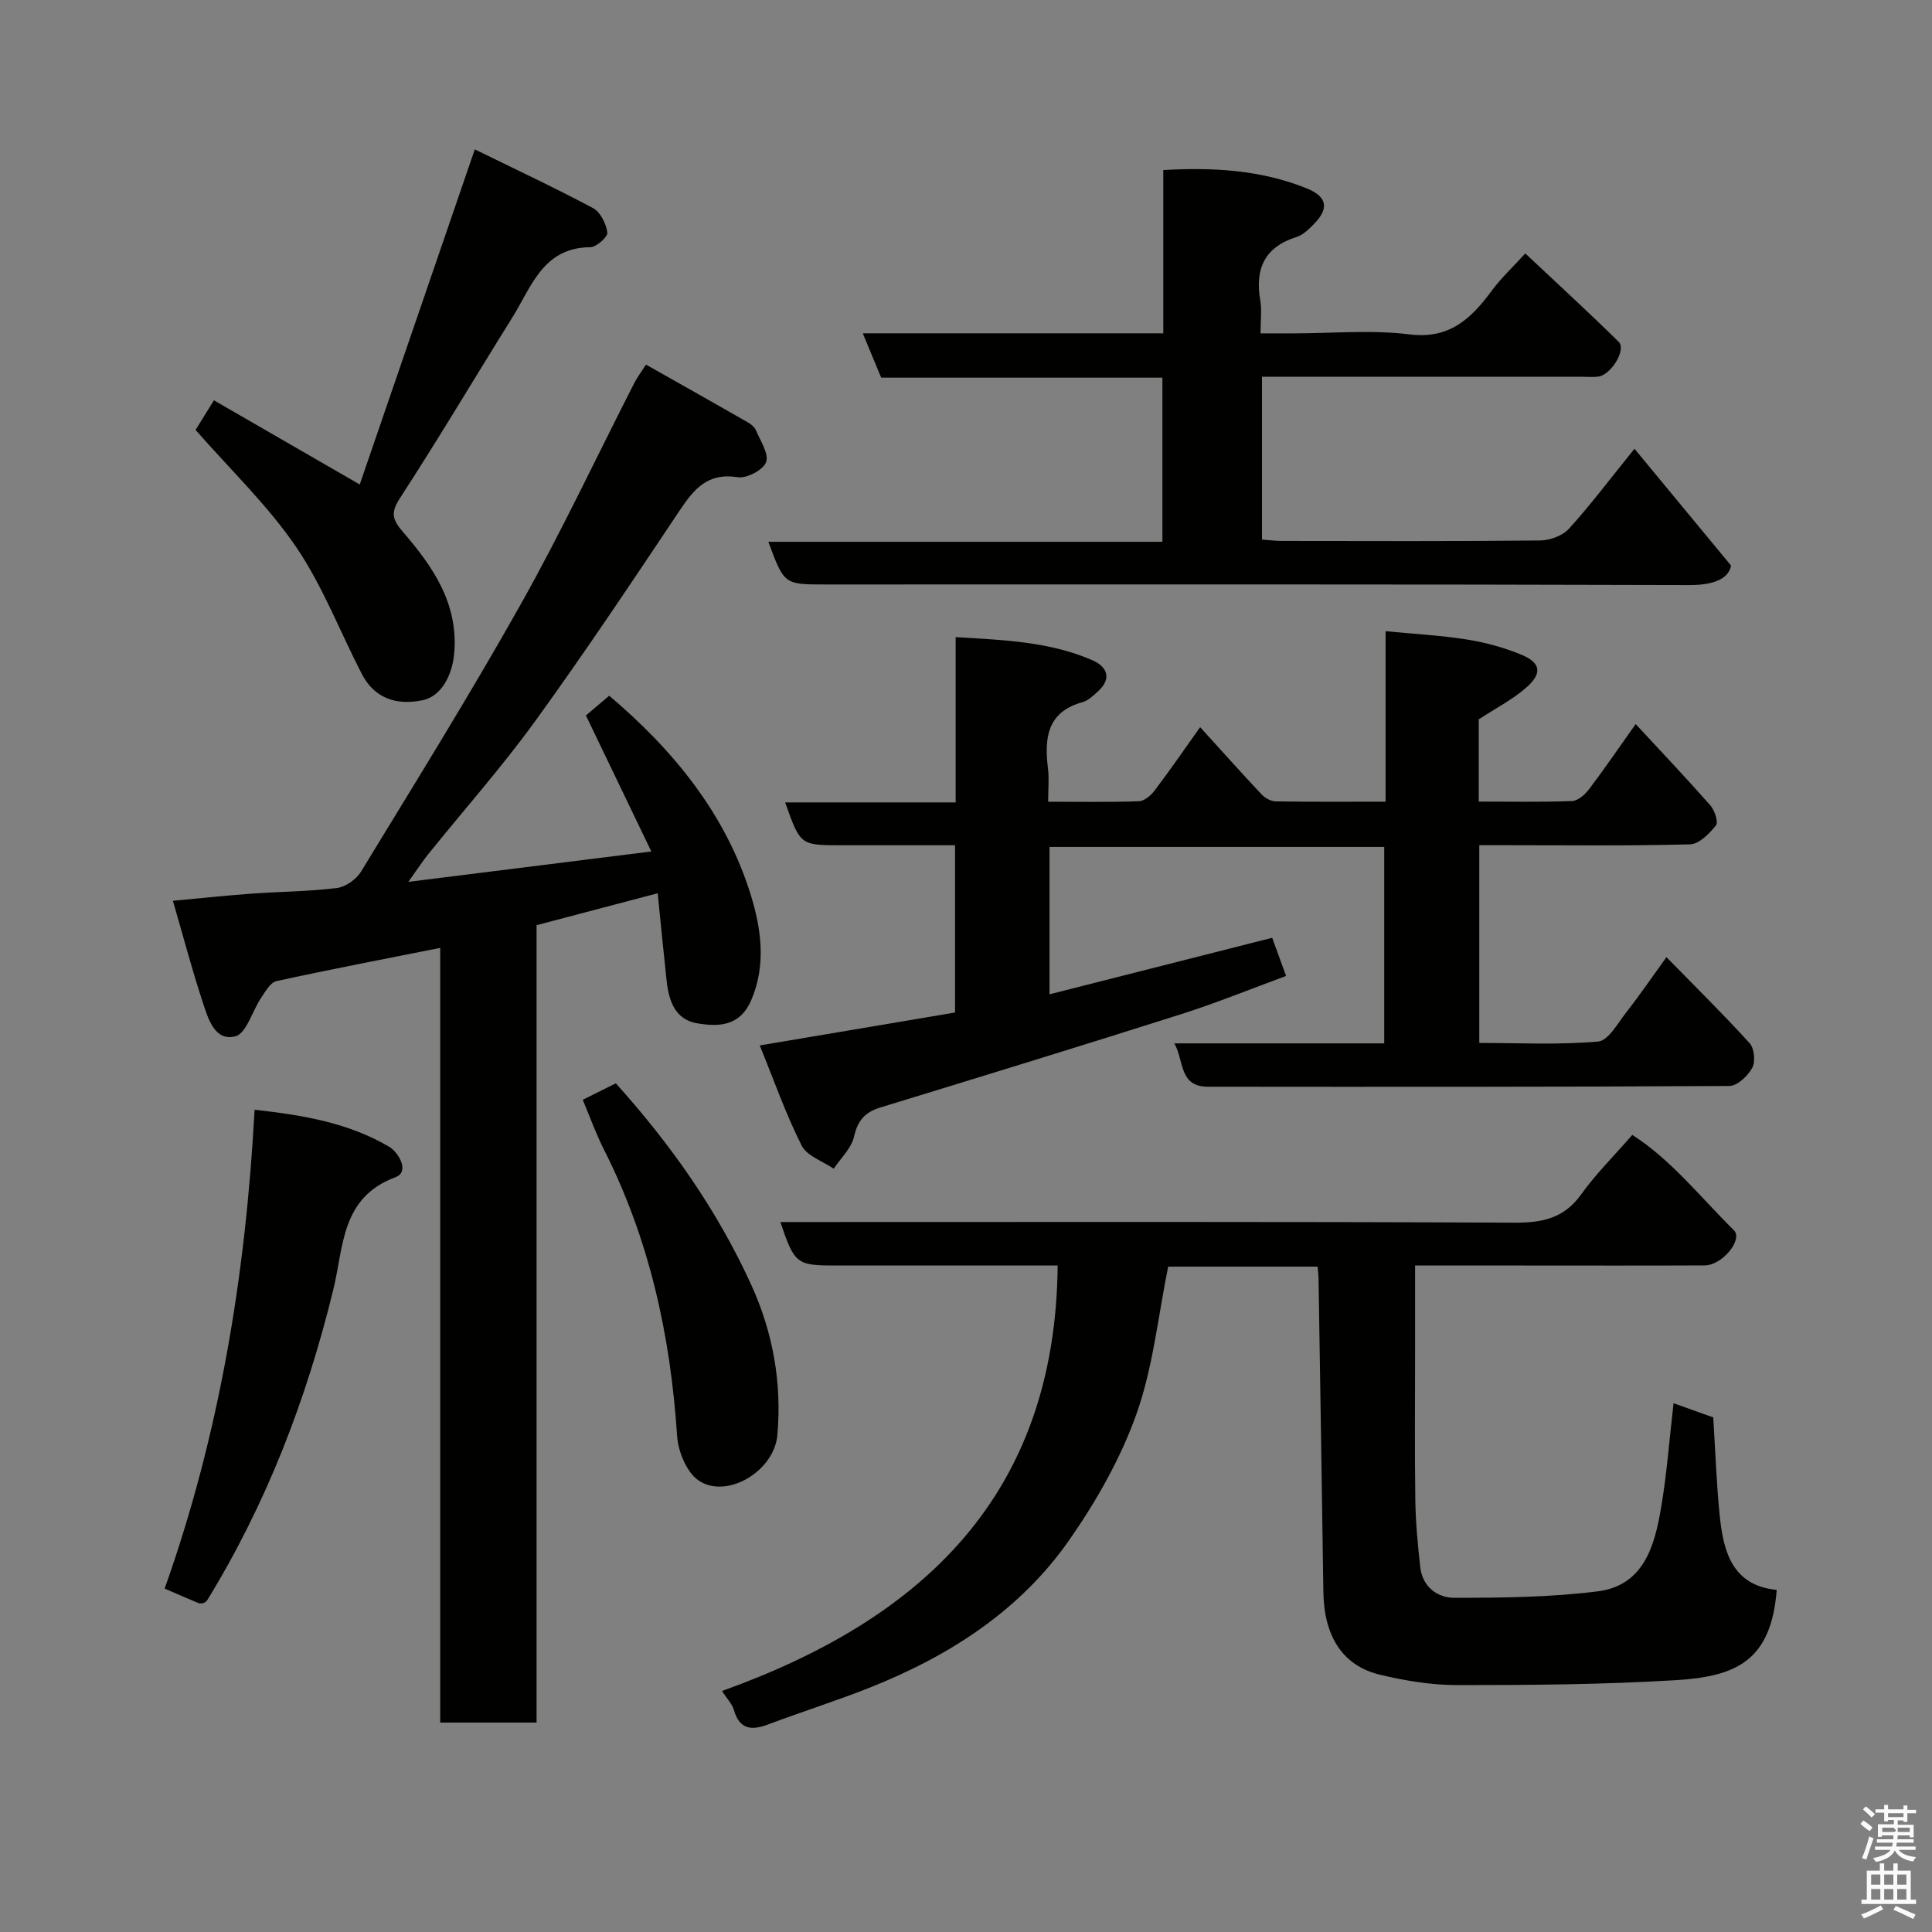 <svg enable-background="new 0 0 400 400" viewBox="0 0 400 400" xmlns="http://www.w3.org/2000/svg"><rect x="0" y="0" width="400" height="400" fill="#808080" stroke="none"/><path d="m385.2 377.6.6-.7c.6.4 1.3.9 1.9 1.5l-.6.7c-.8-.5-1.4-1-1.9-1.5zm.3 7.1c.6-1.4 1.1-2.9 1.5-4.5.3.1.6.3.9.4-.5 1.4-1 2.9-1.5 4.4zm.2-10.1.6-.6c.7.5 1.3 1.1 1.9 1.6l-.7.7c-.6-.6-1.2-1.2-1.8-1.7zm8.4-.8h.8v.9h1.8v.7h-1.8v1.8h-.8v-.3h-1.2v.9h3.3v2.6h-.8v-.4h-2.5c0 .3 0 .6-.1.8h3.4v.7h-3.5c0 .3-.1.6-.1.8h4v.7h-3.5c.7.9 1.9 1.3 3.6 1.5-.2.2-.4.5-.6.9-1.9-.3-3.2-1.1-3.8-2.3-.5 1.1-1.8 2-3.9 2.4-.2-.3-.4-.5-.6-.8 1.9-.4 3.1-.9 3.6-1.7h-3.2v-.7h3.5c.1-.2.1-.5.2-.8h-3.3v-.7h3.4c0-.2 0-.5 0-.8h-2.4v.3h-.8v-2.6h3.3v-.9h-1.2v.3h-.8v-1.8h-1.8v-.7h1.8v-.9h.8v.9h3.2zm-4.4 5.5h2.4c1-.3 0-.6 0-.9h-2.4zm1.2-3.1h3.2v-.8h-3.2zm4.4 2.2h-2.4v.9h2.5v-.9z" fill="#fafafb"/><path d="m389.2 385.8h.9v1.5h1.9v-1.5h.9v1.5h2.7v6h1.1v.9h-11.3v-.9h1.1v-6h2.7zm.2 8.7.5.8c-1.2.6-2.5 1.3-4 1.9-.2-.3-.3-.6-.6-.8 1.6-.6 3-1.3 4.1-1.9zm-2-4.3h1.9v-2.1h-1.9zm0 3.1h1.9v-2.2h-1.9zm2.7-3.1h1.9v-2.1h-1.9zm0 3.1h1.9v-2.2h-1.9zm2.4 1.3c1.4.6 2.7 1.2 4.1 1.8l-.5.9c-1.5-.7-2.8-1.4-4.1-1.9zm2.2-6.5h-1.9v2.1h1.9zm-1.9 5.2h1.9v-2.2h-1.9z" fill="#fafafb"/><g fill="#010100"><path d="m266.27 202.06c-7.32 2.69-14.36 5.57-21.59 7.87-20.76 6.6-41.59 12.99-62.43 19.37-3.17.97-4.68 2.69-5.43 6.03-.55 2.41-2.75 4.44-4.21 6.64-2.28-1.57-5.55-2.63-6.64-4.8-3.27-6.48-5.69-13.4-8.67-20.72 13.92-2.35 27.04-4.56 40.43-6.82 0-11.35 0-22.75 0-34.63-8 0-15.78 0-23.57 0-8.46 0-8.46 0-11.6-8.87h35.3c0-11.45 0-22.51 0-34.22 10 .6 19.43.94 28.26 4.76 3.01 1.3 4.21 3.74 1.2 6.48-.96.87-2.01 1.89-3.19 2.22-7.39 2.05-7.92 7.47-7.16 13.74.26 2.1.04 4.25.04 6.88 6.56 0 12.68.12 18.78-.1 1.13-.04 2.51-1.21 3.28-2.24 3.13-4.14 6.08-8.42 9.41-13.1 4.49 4.94 8.56 9.51 12.76 13.96.7.74 1.91 1.4 2.9 1.41 7.45.12 14.91.06 22.73.06 0-11.71 0-22.98 0-35.3 5.92.58 11.41.86 16.82 1.72 3.81.6 7.64 1.65 11.2 3.11 4.18 1.71 4.5 3.92.99 6.95-2.81 2.43-6.21 4.18-9.72 6.47v17.03c6.48 0 12.91.13 19.32-.11 1.21-.05 2.66-1.32 3.49-2.42 3.25-4.29 6.29-8.74 9.68-13.52 5.24 5.66 10.46 11.16 15.47 16.85.89 1.02 1.69 3.46 1.14 4.14-1.36 1.7-3.48 3.86-5.35 3.91-12.65.34-25.32.18-37.98.18-1.8 0-3.6 0-5.66 0v40.94c8.13 0 16.42.43 24.6-.29 2.14-.19 4.11-3.86 5.9-6.14 2.7-3.44 5.16-7.06 8.25-11.33 6 6.13 11.78 11.82 17.23 17.82.97 1.07 1.23 3.82.53 5.1-.91 1.67-3.09 3.74-4.73 3.75-35.99.21-71.97.18-107.96.15-6.05 0-4.9-5.38-6.96-8.97h43.46c0-13.55 0-26.93 0-40.67-22.92 0-45.97 0-69.3 0v30.51c15.25-3.87 30.45-7.73 46.1-11.7.82 2.24 1.72 4.72 2.88 7.9z"/><path d="m84.54 182.58c17.26-2.16 33.24-4.16 50.31-6.29-4.77-9.92-8.99-18.69-13.54-28.16 1.12-.95 2.85-2.42 4.82-4.09 13.19 11.17 24.11 24.4 29.32 41.28 2.11 6.84 3.25 14.44.07 21.79-2.32 5.37-6.69 5.51-11.16 4.76-4.61-.78-5.89-4.67-6.34-8.79-.65-5.99-1.23-11.98-1.85-18.14-8.75 2.31-16.75 4.42-25.08 6.61v165.09c-6.7 0-13.09 0-19.95 0 0-53.43 0-106.84 0-160.39-11.63 2.32-22.8 4.45-33.9 6.88-1.26.28-2.3 2.16-3.19 3.47-1.83 2.72-3.03 7.37-5.33 7.96-4.26 1.09-5.63-3.67-6.72-6.98-2.28-6.91-4.13-13.96-6.2-21.08 5.7-.53 10.92-1.09 16.14-1.47 5.93-.43 11.9-.45 17.78-1.17 1.81-.22 4.04-1.79 5.02-3.39 11.2-18.38 22.58-36.68 33.12-55.44 8.39-14.94 15.68-30.49 23.48-45.76.58-1.14 1.38-2.18 2.41-3.78 7.11 4.02 14.06 7.93 20.98 11.89.7.4 1.49 1.01 1.78 1.71.92 2.19 2.72 4.86 2.1 6.59-.58 1.61-4.02 3.42-5.88 3.12-6.21-.99-9.05 2.45-12.02 6.9-9.79 14.65-19.56 29.32-29.89 43.58-6.92 9.55-14.79 18.42-22.2 27.62-1.1 1.37-2.07 2.87-4.08 5.68z"/><path d="m346.49 290.52c2.9 1.04 5.62 2.01 8.22 2.94.44 6.95.66 13.72 1.35 20.45.77 7.46 2.66 14.37 11.79 15.26-1.15 14.74-8.42 17.93-20.88 18.69-15.06.92-30.18 1.02-45.27 1.02-5.35 0-10.8-.9-16.03-2.16-7.72-1.85-11.55-7.98-11.68-17.12-.3-21.59-.66-43.19-1-64.78-.01-.79-.11-1.58-.19-2.58-10.57 0-20.83 0-30.94 0-2.09 10.24-3.12 20.78-6.55 30.46-3.27 9.21-8.29 18.06-13.91 26.12-10.23 14.67-24.88 24.05-41.34 30.59-6.94 2.75-14.07 5-21.06 7.63-3.5 1.32-5.92.97-7.07-3.05-.34-1.17-1.33-2.16-2.45-3.89 41.42-14.83 69.04-40.44 69.5-88.09-4.19 0-8.13 0-12.06 0-11.33 0-22.66 0-33.99 0-8 0-8.46-.35-11.36-9h5.42c48.82 0 97.63-.1 146.45.13 5.81.03 10.33-.84 13.9-5.83 3.05-4.25 6.82-7.99 10.61-12.34 8.12 5.2 14.15 12.96 21.03 19.73 1.96 1.93-2.43 7.28-6.03 7.29-12.83.06-25.66.02-38.49.02-6.96 0-13.93 0-21.48 0v18.19c0 10.16-.1 20.33.05 30.49.07 4.6.51 9.2 1.02 13.78.45 4.08 3.58 6.34 7.05 6.34 9.91-.01 19.89-.1 29.7-1.34 9.46-1.2 11.76-9.31 13.09-17.2 1.22-7.11 1.74-14.34 2.6-21.75z"/><path d="m315.8 52.47c6.69 6.3 13.13 12.2 19.35 18.32 1.6 1.58-1.59 6.84-4.23 7.18-1.15.15-2.33.03-3.5.03-20.16 0-40.32 0-60.47 0-1.8 0-3.6 0-5.67 0v33.71c1.27.09 2.68.28 4.1.28 17.83.02 35.65.09 53.47-.09 2.03-.02 4.65-.97 5.97-2.42 4.4-4.83 8.34-10.09 13.58-16.57 6.47 7.83 12.8 15.48 20 24.19-.5 2.67-3.47 4.04-8.6 4.03-59.64-.19-119.28-.12-178.92-.12-8.53 0-8.53 0-11.8-8.84h81.58c0-11.53 0-22.58 0-33.98-19.39 0-38.66 0-58.22 0-1.24-2.98-2.39-5.76-3.81-9.18h62.22c0-11.4 0-22.33 0-33.8 10.38-.6 20.24-.01 29.65 3.77 4.37 1.76 4.69 4.22 1.48 7.46-1.02 1.03-2.19 2.19-3.5 2.61-6.67 2.09-8.7 6.6-7.55 13.17.34 1.94.05 3.98.05 6.8h6.87c8 0 16.09-.77 23.96.21 8.5 1.05 12.92-3.45 17.23-9.29 1.78-2.4 4-4.45 6.76-7.47z"/><path d="m98.3 30.93c7.91 3.88 16.31 7.81 24.49 12.16 1.52.81 2.7 3.22 2.96 5.05.12.88-2.26 3.03-3.53 3.04-9.82.08-12.18 8.2-16.14 14.54-7.77 12.44-15.25 25.07-23.24 37.36-1.99 3.06-1.66 4.43.59 7.05 6.15 7.13 11.47 14.76 10.62 25.04-.41 4.89-2.85 9.04-6.53 9.8-5.7 1.18-10.08-.57-12.58-5.39-4.57-8.81-8.13-18.27-13.67-26.39-5.87-8.6-13.57-15.94-20.78-24.18.92-1.49 2.18-3.52 3.8-6.13 9.77 5.64 19.42 11.21 30.19 17.43 7.83-22.8 15.66-45.61 23.82-69.38z"/><path d="m52.71 229.76c10.33 1.14 19.6 2.79 27.87 7.67 1.89 1.11 4.34 5.18 1.3 6.3-11.3 4.19-10.7 14.36-12.85 23.17-5.55 22.79-13.86 44.43-26.16 64.46-.15.25-.51.37-.81.57-.3 0-.67.1-.96-.02-2.23-.93-4.43-1.9-7.01-3.01 11.37-31.99 16.79-65.01 18.62-99.14z"/><path d="m120.65 227.7c2.57-1.28 4.73-2.35 6.85-3.41 11.37 12.63 21.02 26.31 28.05 41.75 4.51 9.91 6.35 20.32 5.39 31.12-.66 7.42-10.43 13.29-16.27 9.38-2.49-1.66-4.26-5.98-4.48-9.22-1.37-20.74-5.69-40.62-15.13-59.27-1.61-3.16-2.81-6.54-4.41-10.35z"/></g></svg>
